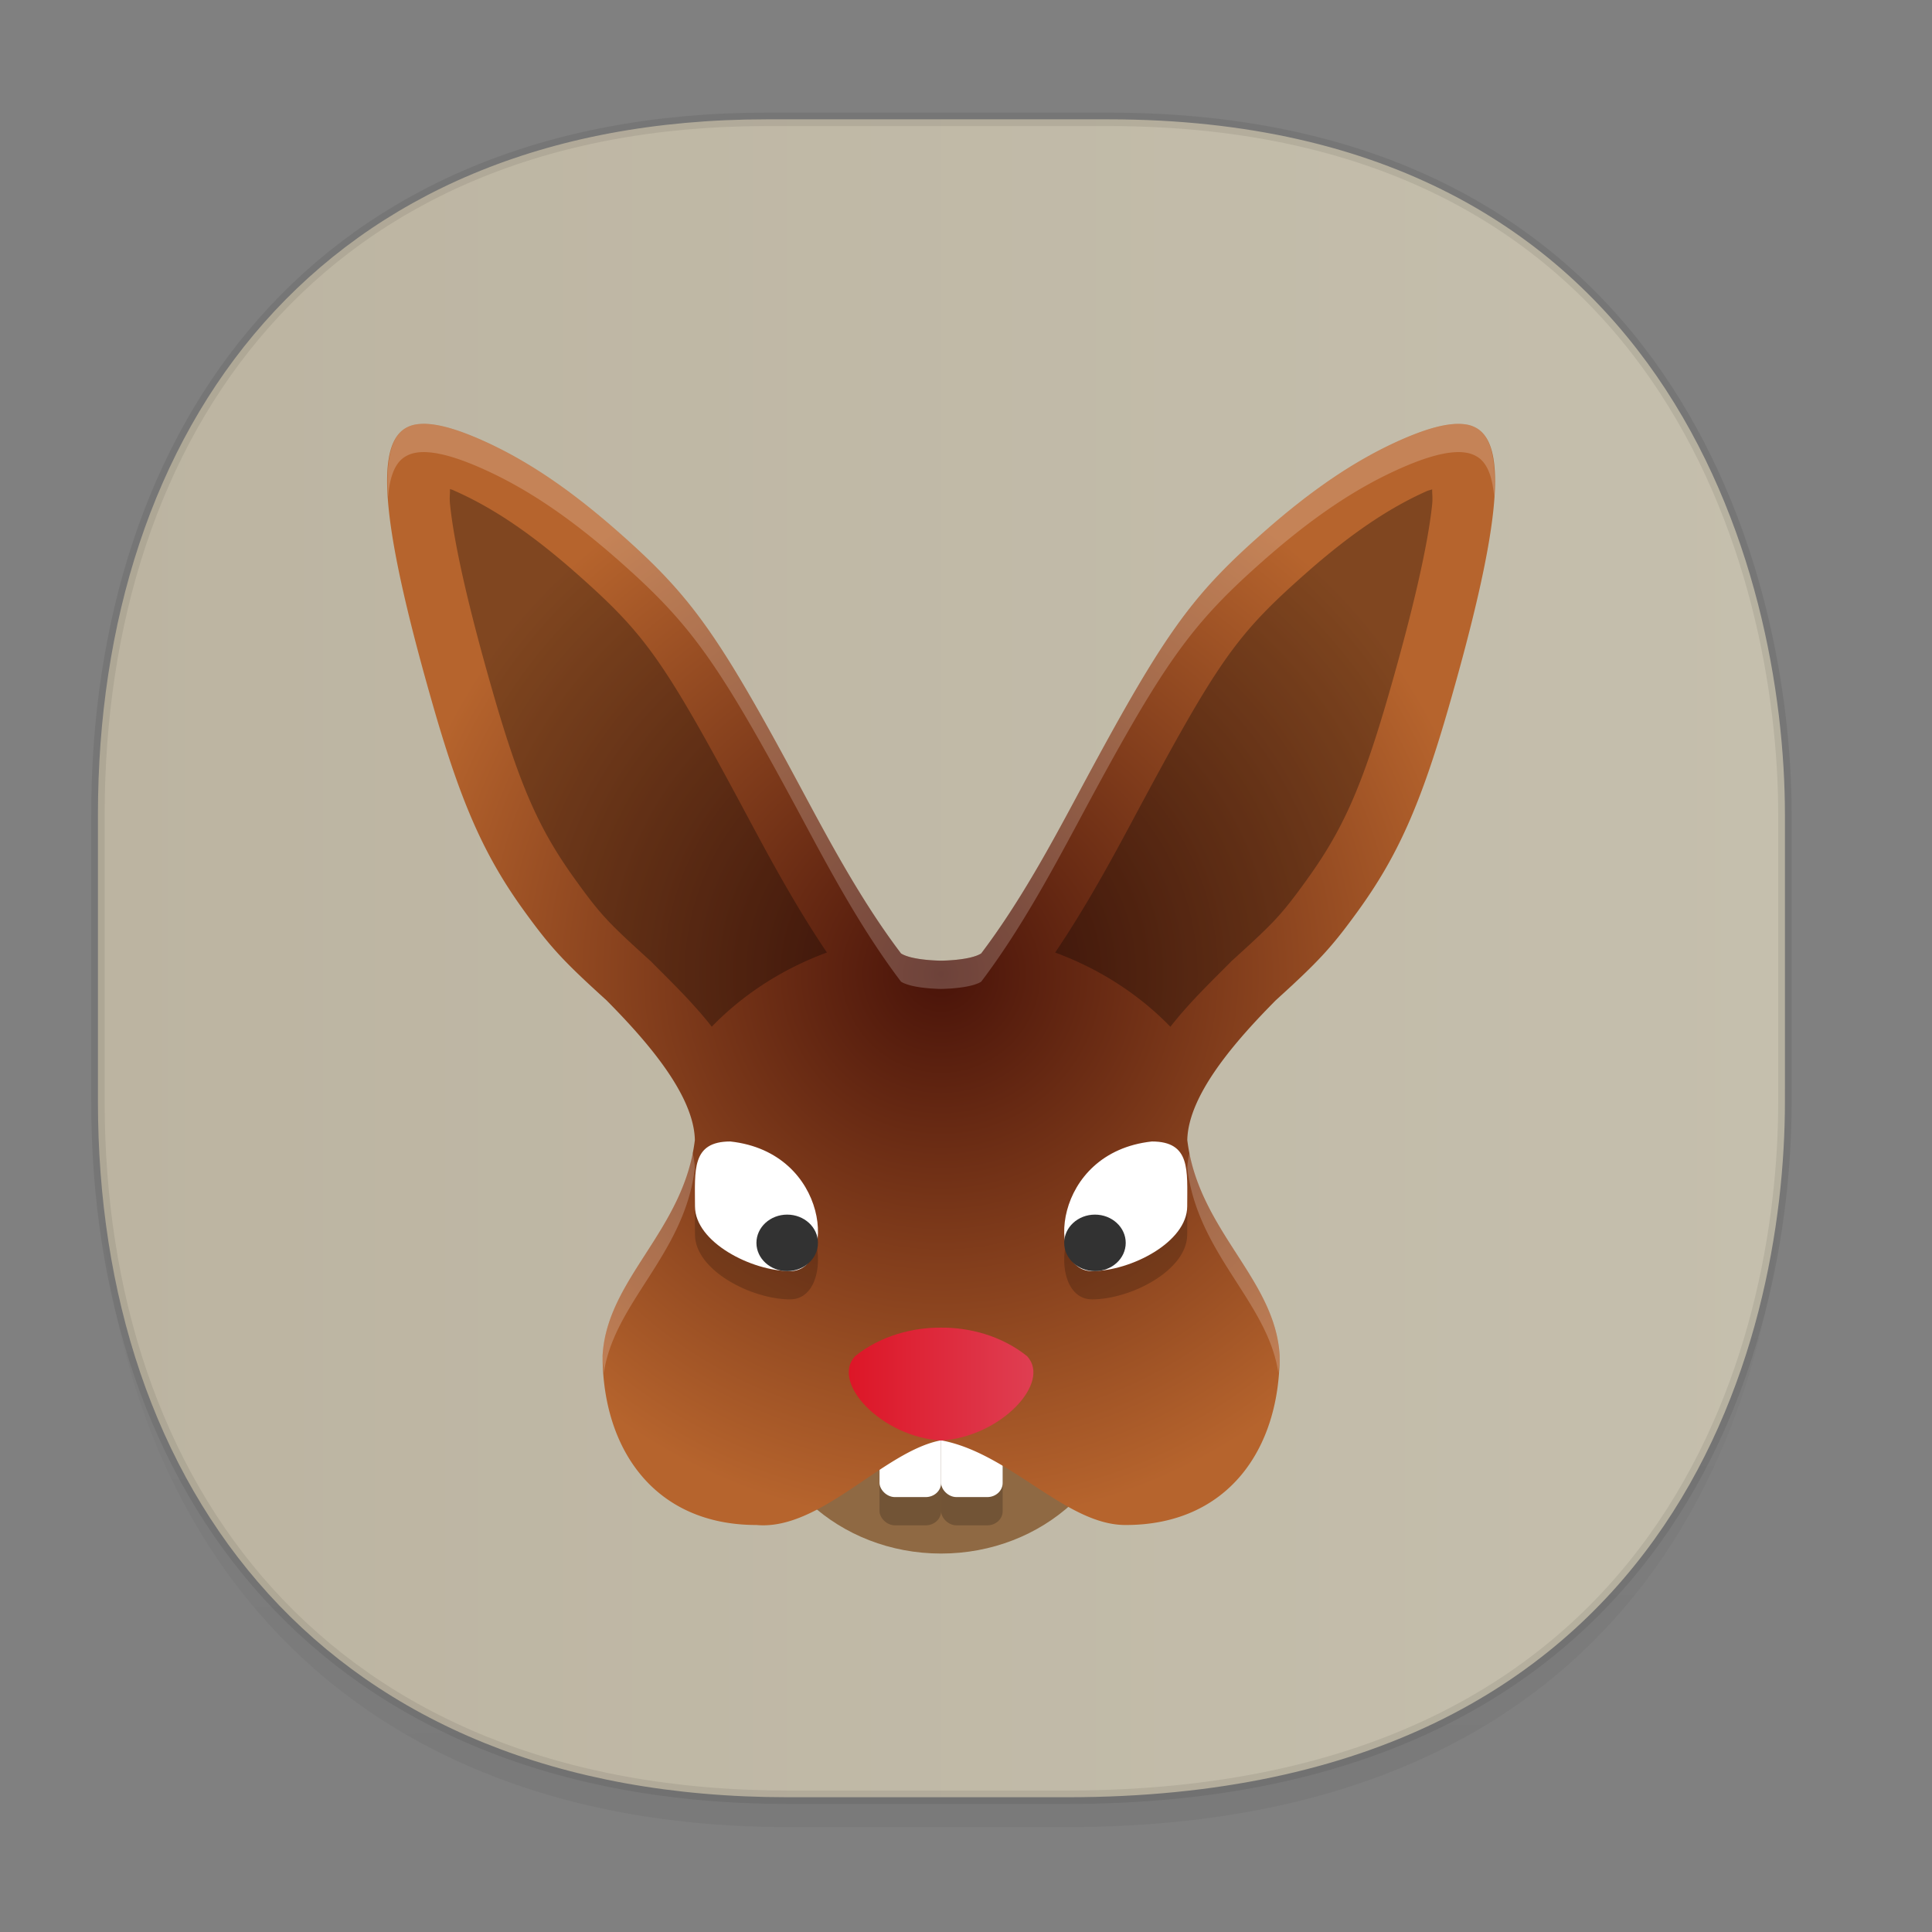 <svg xmlns="http://www.w3.org/2000/svg" xmlns:xlink="http://www.w3.org/1999/xlink" width="48" height="48" version="1.1" id="svg38"><rect width="100%" height="100%" fill="#808080" stroke="none"/><defs id="defs22"><linearGradient id="linearGradient4488"><stop id="stop4490" offset="0" stop-color="#000" stop-opacity=".047"/><stop id="stop4492" offset="1" stop-color="#000" stop-opacity="0"/></linearGradient><style id="style4511"/><style id="style4511-26"/><linearGradient x2="11.786" gradientUnits="userSpaceOnUse" y2="11.998" x1="34.5" y1="32.998" id="a-70"><stop id="stop2-3675" stop-color="#dd1627"/><stop id="stop4-35" stop-color="#df3e52" offset="1"/></linearGradient><style id="style4511-9"/><linearGradient gradientUnits="userSpaceOnUse" x2="23.912" y2="24.326" x1="9.642" y1="8.627" id="f-02"><stop id="stop27-1" stop-color="#491309"/><stop id="stop29" stop-color="#b6642d" offset="1"/></linearGradient><style id="style4552"/><linearGradient id="c-70" y1="542.8" y2="533.8" gradientUnits="userSpaceOnUse" x2="0" gradientTransform="translate(0 -28)"><stop stop-color="#bcb4a1" id="stop12-9"/><stop offset="1" stop-color="#c5bfad" id="stop14-360"/></linearGradient><style id="style4511-2"/><linearGradient gradientTransform="translate(-63.205 2.216) scale(.304)" xlink:href="#linearGradient4488" id="linearGradient4160" x1="288.112" y1="141.785" x2="287.575" y2="79.008" gradientUnits="userSpaceOnUse"/><radialGradient xlink:href="#f-02" id="radialGradient1257" cx="22.939" cy="24.108" fx="22.939" fy="24.108" r="13.614" gradientTransform="matrix(1 0 0 1.092 0 -2.23)" gradientUnits="userSpaceOnUse"/><linearGradient xlink:href="#a-70" id="linearGradient1265" x1="20.67" y1="35.167" x2="25.208" y2="35.167" gradientUnits="userSpaceOnUse"/><linearGradient xlink:href="#c-70" id="linearGradient1273" x1="2.266" y1="23.808" x2="44.513" y2="23.808" gradientUnits="userSpaceOnUse"/></defs><style id="style4485" type="text/css"/><path d="M2.433 26.443v1.668c0 9.575 5.583 17.282 17.146 17.282h6.93c15.133 0 17.837-11.322 17.837-17.282v-1.668c0 5.96-2.704 17.282-17.837 17.282h-6.93c-11.563 0-17.146-7.708-17.146-17.282z" id="path4147" opacity="1" fill="url(#linearGradient4160)" fill-opacity="1" stroke="none" stroke-width="1.1" stroke-linecap="square" stroke-linejoin="bevel" stroke-miterlimit="4" stroke-dasharray="none" stroke-dashoffset="0" stroke-opacity=".078"/><path d="M19.046 2.965h8.495c13.908 0 16.805 11.246 16.805 17.282v7.123c0 5.96-2.704 17.282-17.837 17.282h-6.93c-11.562 0-17.146-7.708-17.146-17.282v-7.123c0-9.575 5.47-17.282 16.613-17.282z" id="rect4144" opacity="1" fill="url(#linearGradient1273)" fill-opacity="1" stroke="#000" stroke-width=".334" stroke-linecap="square" stroke-linejoin="bevel" stroke-miterlimit="4" stroke-dasharray="none" stroke-dashoffset="0" stroke-opacity=".078"/><g id="g1290" transform="matrix(1.011 0 0 .92 .19 2.034)" stroke-width=".759"><ellipse ry="4.576" rx="4.538" id="circle1173" cy="35.167" cx="22.939" fill="#8f6943"/><rect id="rect1175" ry=".381" rx=".378" y="35.93" x="22.939" height="3.051" width="1.513" opacity=".2"/><rect id="rect1179" ry=".381" rx=".378" y="35.167" x="22.939" height="3.051" width="1.513" fill="#fff"/><rect id="rect1181" ry=".381" rx=".378" y="35.93" x="21.426" height="3.051" width="1.513" opacity=".2"/><rect id="rect1183" ry=".381" rx=".378" y="35.167" x="21.426" height="3.051" width="1.513" fill="#fff"/><path id="path1185" d="M10.349 9.24a1.173 1.173 0 0 0-.309.01.688.688 0 0 0-.313.138c-.71.567-.488 2.82.74 7.506.689 2.627 1.257 4.027 2.235 5.509.642.973.953 1.342 2.014 2.399.95 1.055 2.148 2.532 2.172 3.774-.272 2.451-2.16 3.734-2.268 5.821 0 2.527 1.275 4.575 3.781 4.575 1.572.159 3.13-2.001 4.538-2.287 1.7.346 3.073 2.295 4.538 2.287 2.506 0 3.782-2.048 3.782-4.575-.109-2.087-1.997-3.37-2.27-5.821.025-1.242 1.224-2.719 2.174-3.774 1.06-1.057 1.37-1.426 2.013-2.4.978-1.481 1.546-2.88 2.235-5.508 1.228-4.686 1.45-6.939.74-7.506a.688.688 0 0 0-.313-.137 1.173 1.173 0 0 0-.309-.01c-.341.028-.78.176-1.33.446-1.088.536-2.153 1.327-3.353 2.492-1.8 1.748-2.443 2.748-4.563 7.098-.633 1.296-1.41 2.884-2.359 4.26-.276.192-.985.195-.985.195s-.71-.003-.985-.195c-.95-1.376-1.726-2.964-2.36-4.26-2.119-4.35-2.762-5.35-4.562-7.098-1.2-1.165-2.265-1.956-3.354-2.492-.549-.27-.988-.418-1.329-.447z" fill="url(#radialGradient1257)" fill-opacity="1"/><path id="path1187" d="M19.234 32.879c-.958 0-2.343-.784-2.343-1.751 0-.967-.091-1.75.868-1.75 2.464.295 2.604 3.5 1.475 3.5z" opacity=".2"/><path id="path1189" d="M19.234 32.116c-.958 0-2.343-.784-2.343-1.75 0-.968-.091-1.751.868-1.751 2.464.295 2.604 3.501 1.475 3.501z" fill="#fff"/><path id="path1191" d="M26.643 32.879c.96 0 2.344-.784 2.344-1.751 0-.967.09-1.75-.868-1.75-2.465.295-2.604 3.5-1.476 3.5z" opacity=".2"/><path id="path1193" d="M26.643 32.116c.96 0 2.344-.784 2.344-1.75 0-.968.09-1.751-.868-1.751-2.465.295-2.604 3.501-1.476 3.501z" fill="#fff"/><path id="path1195" d="M22.939 36.692c-1.461-.1-2.715-1.559-2.116-2.277.64-.567 1.443-.78 2.116-.773.672-.007 1.475.206 2.115.773.6.718-.654 2.177-2.115 2.277z" fill="url(#linearGradient1265)" fill-opacity="1"/><path id="path1197" d="M10.87 10.996c.003.164-.018.224.005.451.104 1.062.45 2.752 1.055 5.059.67 2.557 1.148 3.716 2.032 5.056h-.001c.615.933.778 1.123 1.818 2.16l.03.028.026.031c.445.495.991 1.065 1.468 1.734a7.563 7.563 0 0 1 2.83-2.003c-.763-1.244-1.387-2.516-1.896-3.559v-.001c-2.106-4.325-2.532-5-4.254-6.673-1.124-1.091-2.058-1.773-2.968-2.22-.125-.062-.044-.026-.145-.063zm24.137.007c-.067.03-.068.018-.145.055-.91.448-1.843 1.13-2.967 2.221-1.722 1.673-2.148 2.348-4.254 6.673v.001c-.51 1.044-1.135 2.316-1.899 3.56a7.563 7.563 0 0 1 2.832 2.004c.477-.67 1.023-1.24 1.469-1.736l.026-.03.03-.03c1.04-1.036 1.203-1.227 1.818-2.16h-.001c.884-1.34 1.362-2.498 2.032-5.055.605-2.307.95-3.997 1.055-5.059.022-.223.002-.281.004-.444z" opacity=".3"/><ellipse ry=".763" rx=".756" id="circle1199" cy="31.353" cx="19.157" fill="#323232"/><ellipse ry=".763" rx=".756" id="circle1201" cy="31.353" cx="26.72" fill="#323232"/><path id="path1203" d="M10.349 9.241a1.173 1.173 0 0 0-.309.01.688.688 0 0 0-.313.138c-.313.25-.434.852-.378 1.823.038-.524.158-.885.378-1.06a.688.688 0 0 1 .313-.138c.092-.017.195-.02.309-.01.341.029.78.177 1.33.447 1.088.535 2.153 1.326 3.353 2.49 1.8 1.748 2.443 2.749 4.563 7.098.633 1.296 1.409 2.884 2.359 4.26.276.192.985.196.985.196s.71-.004.985-.195c.95-1.377 1.726-2.965 2.36-4.26 2.118-4.35 2.762-5.35 4.562-7.099 1.2-1.164 2.264-1.955 3.353-2.49.55-.27.989-.418 1.33-.447.113-.01.216-.007.308.01a.688.688 0 0 1 .314.137c.22.176.339.534.378 1.055.055-.968-.066-1.568-.378-1.817a.688.688 0 0 0-.314-.138 1.173 1.173 0 0 0-.308-.01c-.341.029-.78.177-1.33.447-1.089.535-2.153 1.326-3.353 2.49-1.8 1.748-2.444 2.75-4.563 7.099-.633 1.296-1.41 2.883-2.359 4.26-.276.192-.985.195-.985.195s-.71-.003-.985-.195c-.95-1.377-1.726-2.964-2.36-4.26-2.119-4.35-2.762-5.35-4.562-7.098-1.2-1.165-2.265-1.956-3.354-2.491-.549-.27-.988-.418-1.329-.447zm6.485 19.683c-.402 2.228-2.112 3.488-2.215 5.473 0 .161.021.315.031.472.257-1.919 1.979-3.196 2.238-5.531a2.306 2.306 0 0 0-.054-.414zm12.21 0a2.32 2.32 0 0 0-.055.414c.26 2.335 1.981 3.612 2.238 5.53.01-.156.031-.31.031-.471-.103-1.985-1.812-3.245-2.214-5.473z" opacity=".2" fill="#fff"/></g></svg>
